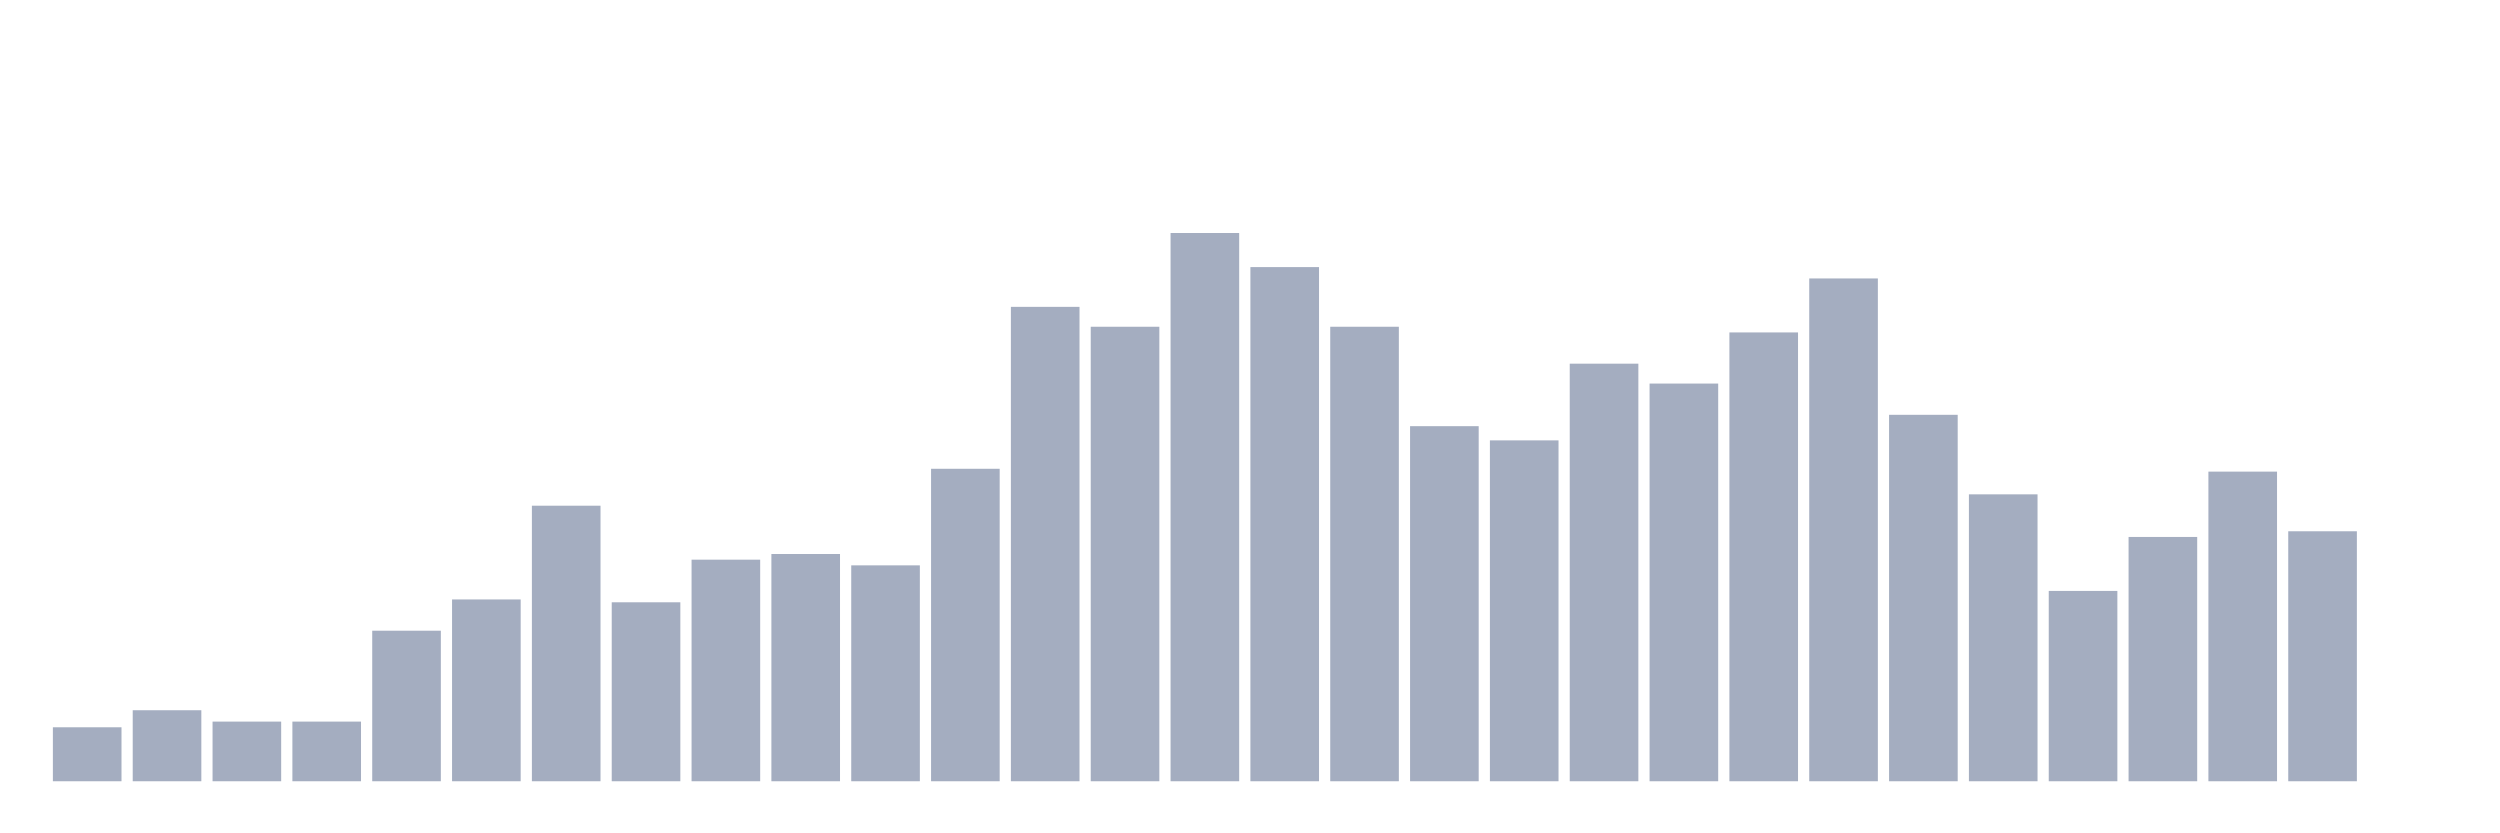 <svg xmlns="http://www.w3.org/2000/svg" viewBox="0 0 480 160"><g transform="translate(10,10)"><rect class="bar" x="0.153" width="13.175" y="129.637" height="10.363" fill="rgb(164,173,192)"></rect><rect class="bar" x="15.482" width="13.175" y="126.365" height="13.635" fill="rgb(164,173,192)"></rect><rect class="bar" x="30.81" width="13.175" y="128.546" height="11.454" fill="rgb(164,173,192)"></rect><rect class="bar" x="46.138" width="13.175" y="128.546" height="11.454" fill="rgb(164,173,192)"></rect><rect class="bar" x="61.466" width="13.175" y="111.094" height="28.906" fill="rgb(164,173,192)"></rect><rect class="bar" x="76.794" width="13.175" y="105.094" height="34.906" fill="rgb(164,173,192)"></rect><rect class="bar" x="92.123" width="13.175" y="87.096" height="52.904" fill="rgb(164,173,192)"></rect><rect class="bar" x="107.451" width="13.175" y="105.639" height="34.361" fill="rgb(164,173,192)"></rect><rect class="bar" x="122.779" width="13.175" y="97.458" height="42.542" fill="rgb(164,173,192)"></rect><rect class="bar" x="138.107" width="13.175" y="96.368" height="43.632" fill="rgb(164,173,192)"></rect><rect class="bar" x="153.436" width="13.175" y="98.549" height="41.451" fill="rgb(164,173,192)"></rect><rect class="bar" x="168.764" width="13.175" y="80.005" height="59.995" fill="rgb(164,173,192)"></rect><rect class="bar" x="184.092" width="13.175" y="48.917" height="91.083" fill="rgb(164,173,192)"></rect><rect class="bar" x="199.42" width="13.175" y="52.735" height="87.265" fill="rgb(164,173,192)"></rect><rect class="bar" x="214.748" width="13.175" y="34.737" height="105.263" fill="rgb(164,173,192)"></rect><rect class="bar" x="230.077" width="13.175" y="41.282" height="98.718" fill="rgb(164,173,192)"></rect><rect class="bar" x="245.405" width="13.175" y="52.735" height="87.265" fill="rgb(164,173,192)"></rect><rect class="bar" x="260.733" width="13.175" y="71.824" height="68.176" fill="rgb(164,173,192)"></rect><rect class="bar" x="276.061" width="13.175" y="74.551" height="65.449" fill="rgb(164,173,192)"></rect><rect class="bar" x="291.39" width="13.175" y="59.825" height="80.175" fill="rgb(164,173,192)"></rect><rect class="bar" x="306.718" width="13.175" y="63.643" height="76.357" fill="rgb(164,173,192)"></rect><rect class="bar" x="322.046" width="13.175" y="53.826" height="86.174" fill="rgb(164,173,192)"></rect><rect class="bar" x="337.374" width="13.175" y="43.463" height="96.537" fill="rgb(164,173,192)"></rect><rect class="bar" x="352.702" width="13.175" y="69.643" height="70.357" fill="rgb(164,173,192)"></rect><rect class="bar" x="368.031" width="13.175" y="84.914" height="55.086" fill="rgb(164,173,192)"></rect><rect class="bar" x="383.359" width="13.175" y="103.458" height="36.542" fill="rgb(164,173,192)"></rect><rect class="bar" x="398.687" width="13.175" y="93.095" height="46.905" fill="rgb(164,173,192)"></rect><rect class="bar" x="414.015" width="13.175" y="80.551" height="59.449" fill="rgb(164,173,192)"></rect><rect class="bar" x="429.344" width="13.175" y="92.004" height="47.996" fill="rgb(164,173,192)"></rect><rect class="bar" x="444.672" width="13.175" y="140" height="0" fill="rgb(164,173,192)"></rect></g></svg>